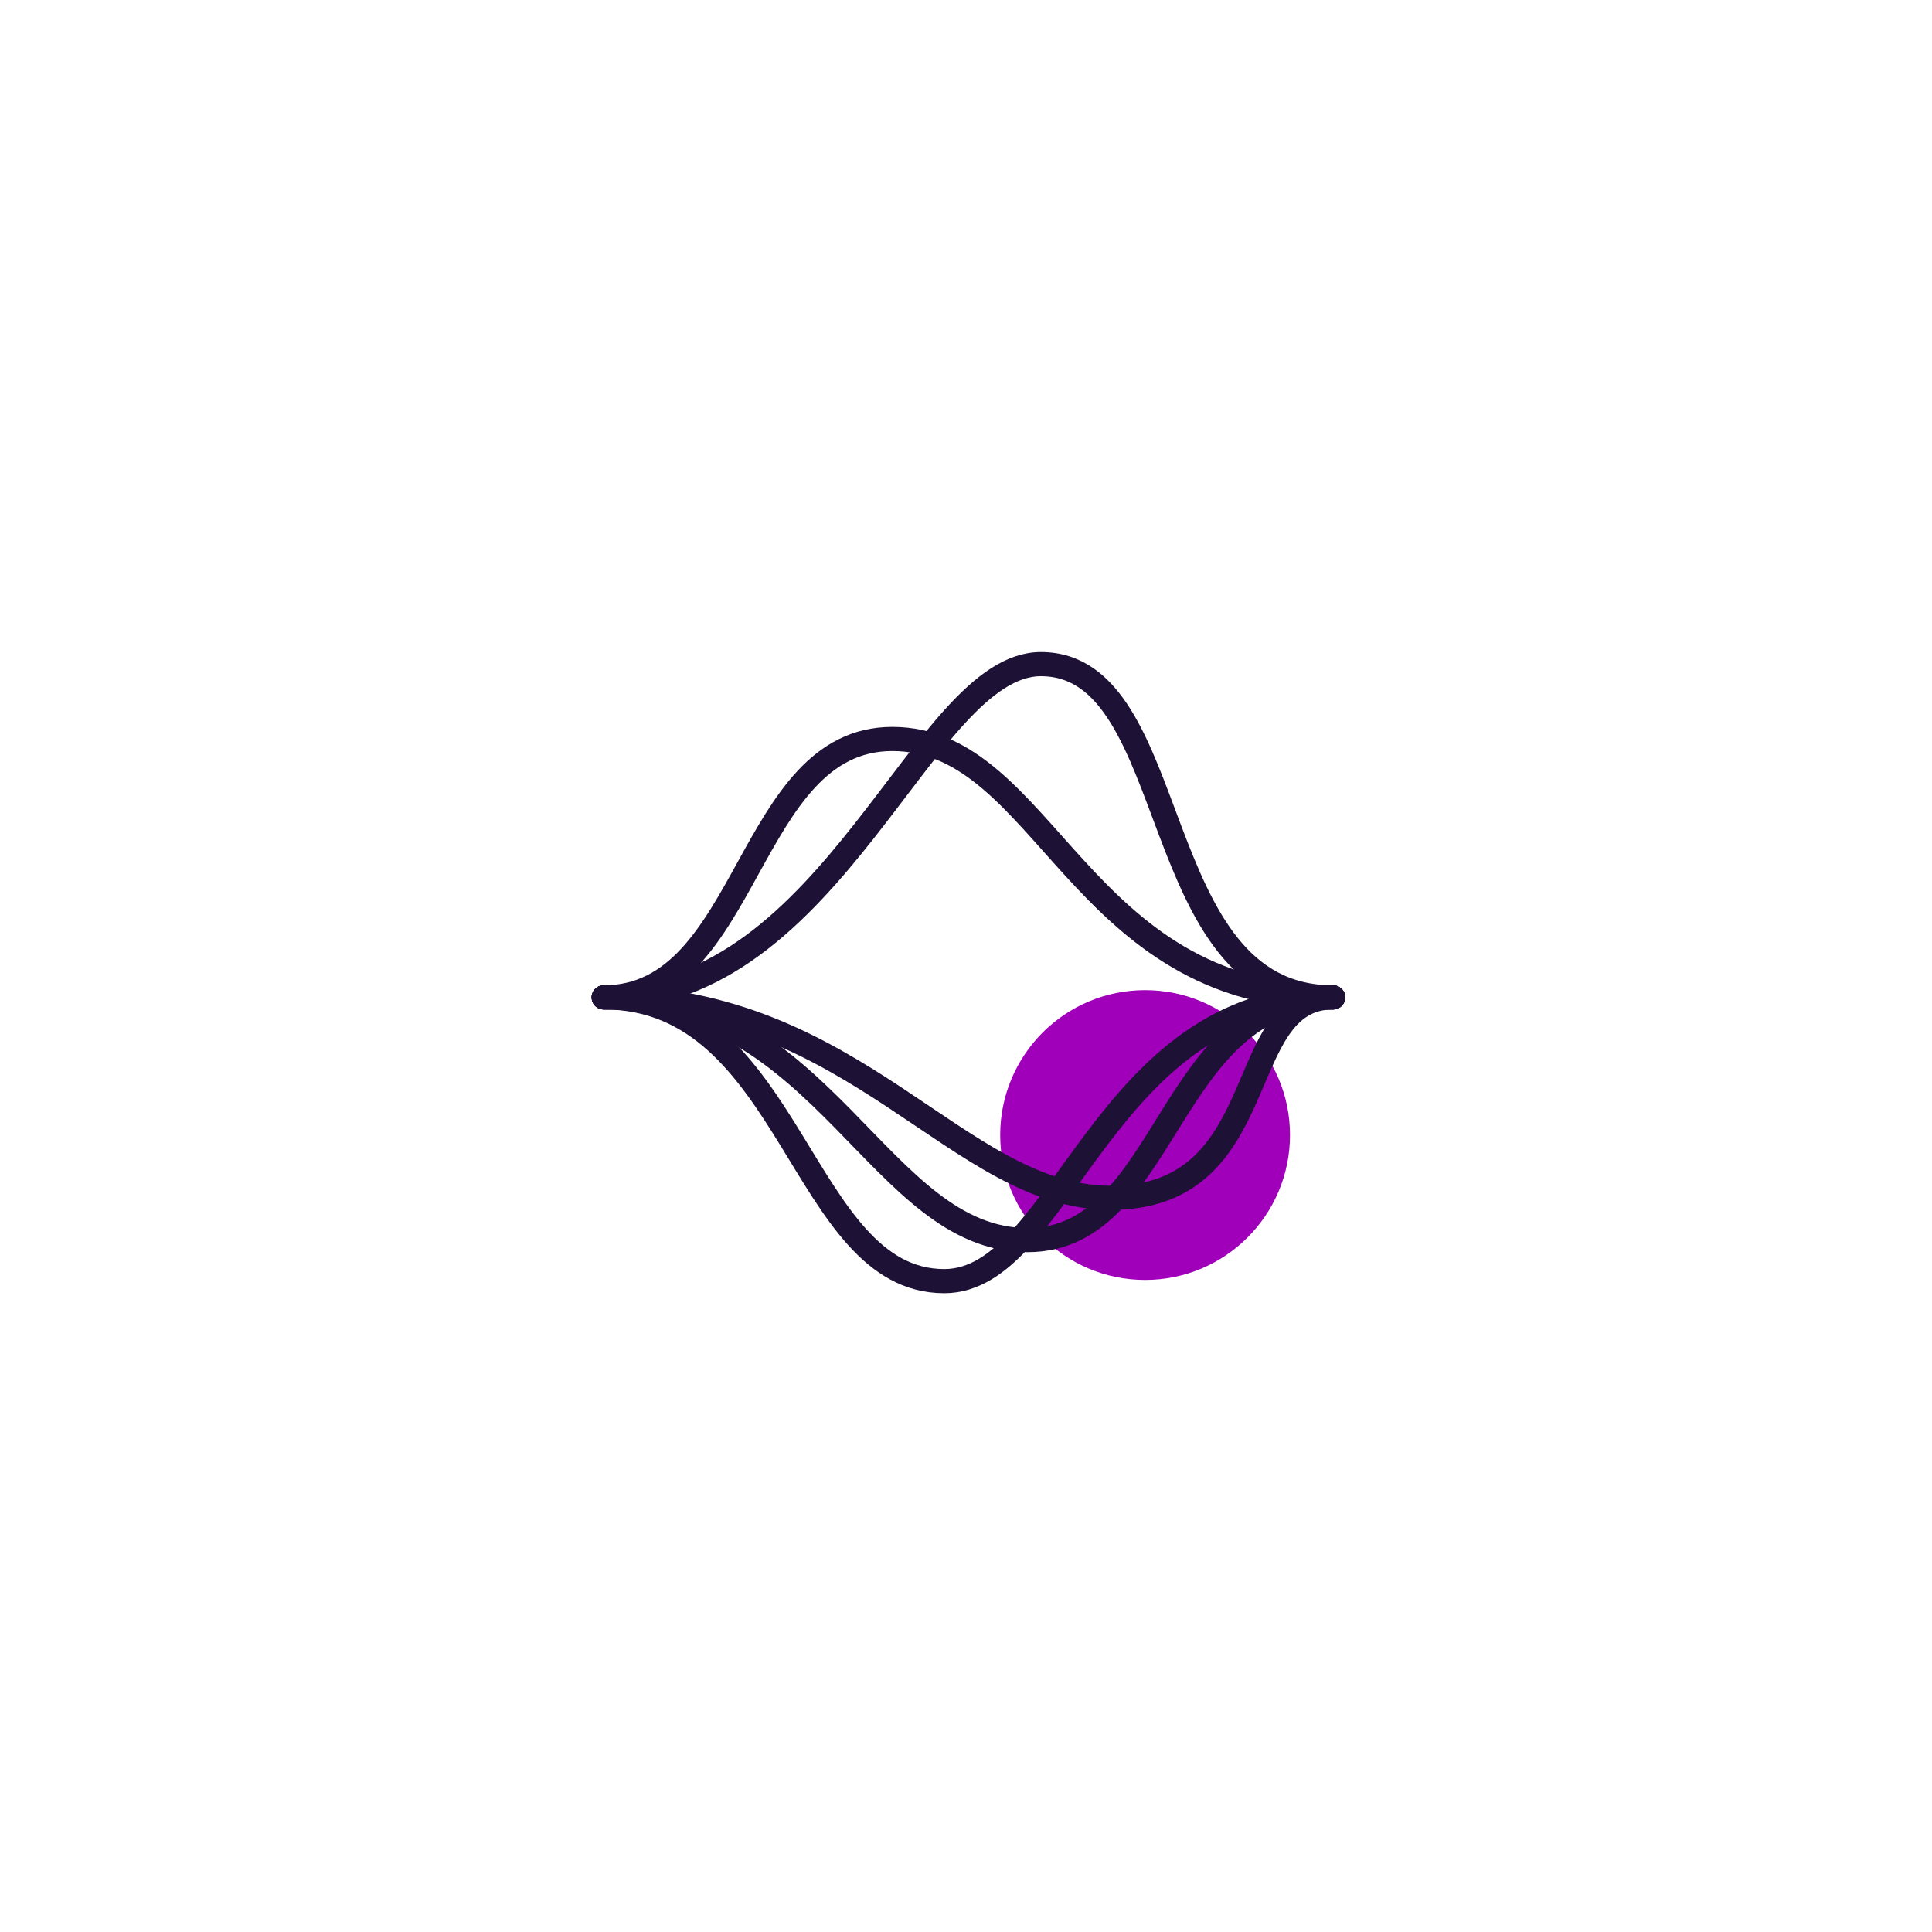 <svg xmlns="http://www.w3.org/2000/svg" width="96" height="96" viewBox="0 0 96 96" fill="none">
<g filter="url(#filter0_f_1_2)">
<circle cx="56.899" cy="56.399" r="7.2" fill="#A000BA"/>
</g>
<path d="M30 49.559C37.26 49.559 37.08 36.719 44.34 36.719C51.96 36.719 53.58 49.559 66.24 49.559" stroke="#1D1136" stroke-width="1.2" stroke-miterlimit="10" stroke-linecap="round" stroke-linejoin="round"/>
<path d="M30 49.56C41.46 49.56 45.84 33 51.72 33C58.86 33 56.88 49.56 66.24 49.56" stroke="#1D1136" stroke-width="1.2" stroke-miterlimit="10" stroke-linecap="round" stroke-linejoin="round"/>
<path d="M66.24 49.559C61.2 49.559 63.36 59.519 55.2 59.519C47.58 59.519 42.6 49.559 30 49.559" stroke="#1D1136" stroke-width="1.2" stroke-miterlimit="10" stroke-linecap="round" stroke-linejoin="round"/>
<path d="M66.24 49.559C57.96 49.559 58.08 61.619 51.06 61.619C43.68 61.619 40.98 49.559 30 49.559" stroke="#1D1136" stroke-width="1.2" stroke-miterlimit="10" stroke-linecap="round" stroke-linejoin="round"/>
<path d="M66.24 49.559C54.78 49.559 52.8 63.659 46.92 63.659C39.78 63.659 39.36 49.559 30 49.559" stroke="#1D1136" stroke-width="1.2" stroke-miterlimit="10" stroke-linecap="round" stroke-linejoin="round"/>
<defs>
<filter id="filter0_f_1_2" x="34.699" y="34.199" width="44.4" height="44.4" filterUnits="userSpaceOnUse" color-interpolation-filters="sRGB">
<feFlood flood-opacity="0" result="BackgroundImageFix"/>
<feBlend mode="normal" in="SourceGraphic" in2="BackgroundImageFix" result="shape"/>
<feGaussianBlur stdDeviation="7.5" result="effect1_foregroundBlur_1_2"/>
</filter>
</defs>
</svg>